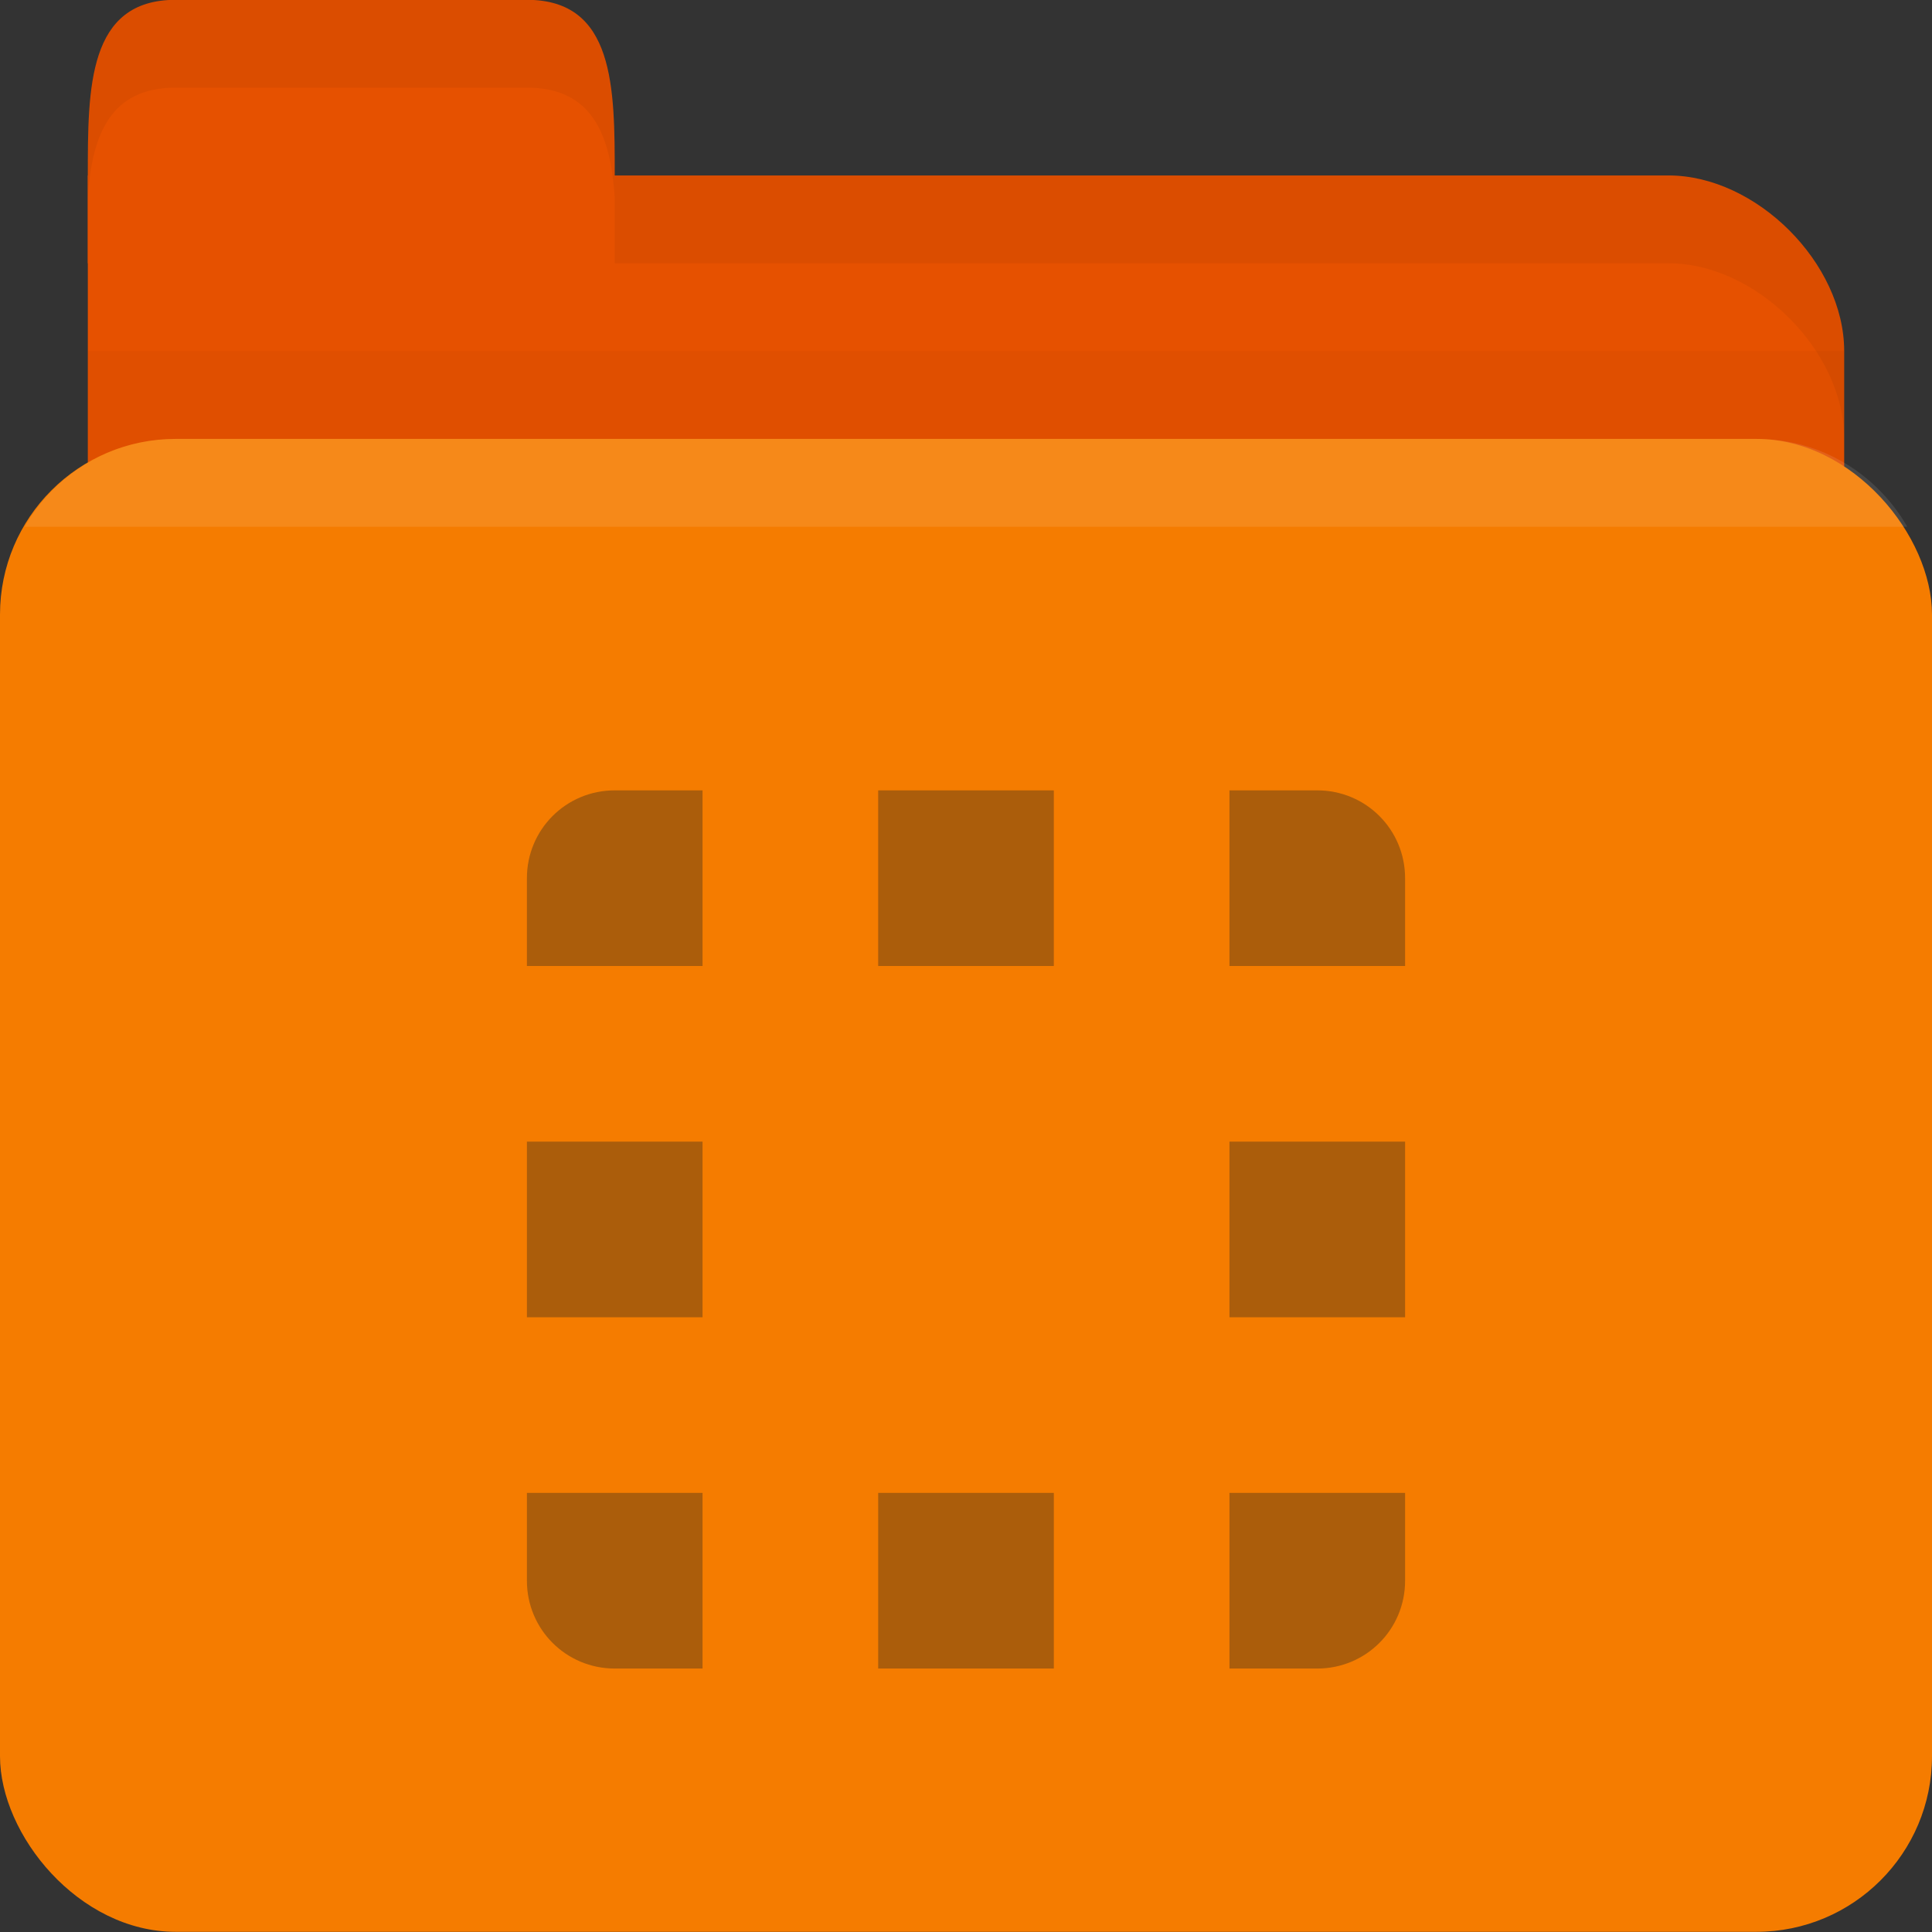 <svg xmlns="http://www.w3.org/2000/svg" viewBox="0 0 22 22">
 <rect x="0" y="0" width="22" height="22" fill="#333333" stroke="none"/>
 <g transform="translate(0,-1030.362)">
  <path d="m 2 1032.36 17 0 c 1 0 2 1 2 2 l 0 4 c 0 1.108 -0.446 2 -1 2 l -18 0 c -0.554 0 -1 -0.892 -1 -2 l 0 -6 z" style="fill:#e65100;fill-opacity:1;stroke:none"/>
  <path d="m 1 1034.36 0 5 20 0 0 -5 z" style="fill:#000;opacity:0.03;fill-opacity:1;stroke:none"/>
  <rect width="22" height="17" y="1035.36" rx="2" style="fill:#f57c00;fill-opacity:1;stroke:none"/>
  <path d="m 1 1033.36 0 -1 c 0 -1 0 -2 1 -2 l 4 0 c 1 0 1 1 1 2 l 0 1 z" style="fill:#e65100;fill-opacity:1;stroke:none"/>
  <path d="m 7 1032.36 0 1 1 0 11 0 c 1 0 2 1 2 2 l 0 -1 c 0 -1 -1 -2 -2 -2 l -11 0 z" style="fill:#000;opacity:0.05;fill-opacity:1;stroke:none"/>
  <path d="m 2 1030.36 c -1 0 -1 1 -1 2 l 0 0.25 c 0.047 -0.703 0.25 -1.25 1 -1.25 l 4 0 c 0.75 0 0.953 0.547 1 1.25 l 0 -0.25 c 0 -1 0 -2 -1 -2 l -4 0 z" style="fill:#000;opacity:0.05;fill-opacity:1;stroke:none"/>
  <path d="m 2 1035.36 c -0.742 0 -1.373 0.403 -1.719 1 l 21.438 0 c -0.345 -0.597 -0.977 -1 -1.719 -1 l -18 0 z" style="fill:#fff;opacity:0.1;fill-opacity:1;stroke:none"/>
  <path d="m 7 9 c -0.554 0 -1 0.446 -1 1 l 0 1 l 2 0 l 0 -2 l -1 0 z m 3 0 l 0 2 l 2 0 l 0 -2 l -2 0 z m 4 0 l 0 2 l 2 0 l 0 -1 c 0 -0.554 -0.446 -1 -1 -1 l -1 0 z m -8 4 l 0 2 l 2 0 l 0 -2 l -2 0 z m 8 0 l 0 2 l 2 0 l 0 -2 l -2 0 z m -8 4 l 0 1 c 0 0.554 0.446 1 1 1 l 1 0 l 0 -2 l -2 0 z m 4 0 l 0 2 l 2 0 l 0 -2 l -2 0 z m 4 0 l 0 2 l 1 0 c 0.554 0 1 -0.446 1 -1 l 0 -1 l -2 0 z" transform="translate(0,1030.362)" style="fill:#ab5d0b;opacity:1;fill-opacity:1;stroke:none"/>
 </g>
</svg>

